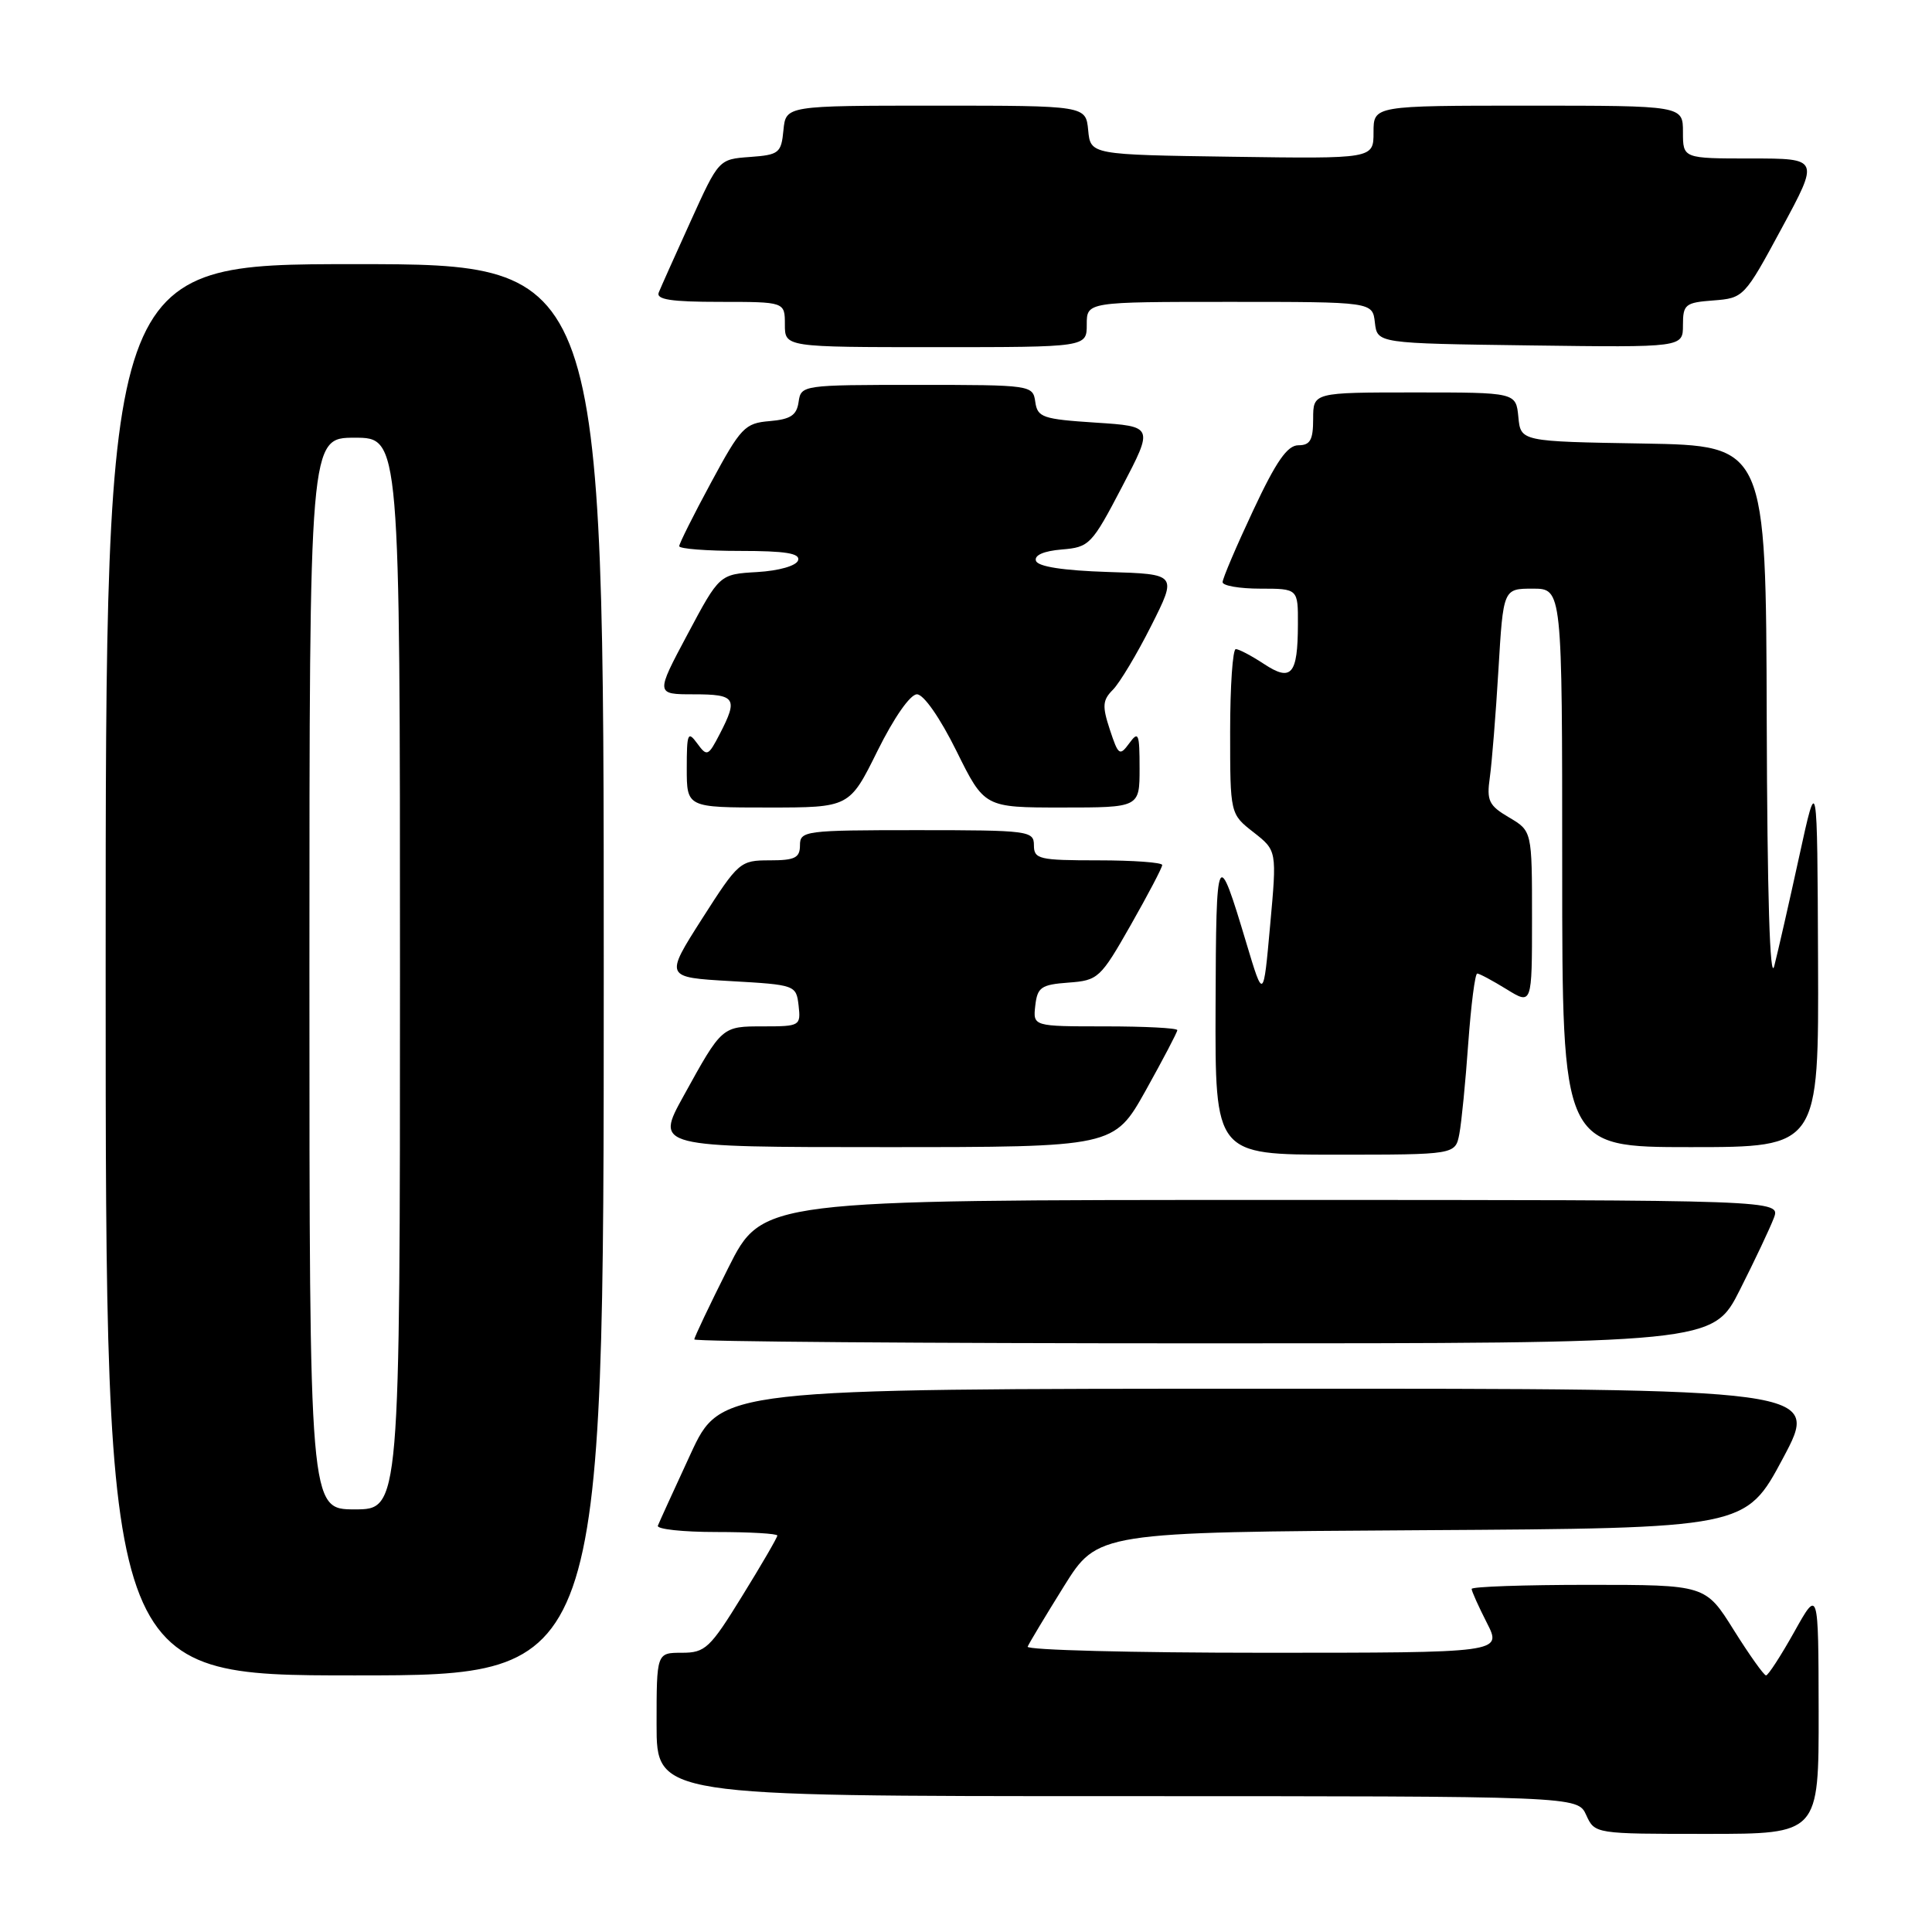 <?xml version="1.0" encoding="UTF-8" standalone="no"?>
<!DOCTYPE svg PUBLIC "-//W3C//DTD SVG 1.1//EN" "http://www.w3.org/Graphics/SVG/1.1/DTD/svg11.dtd" >
<svg xmlns="http://www.w3.org/2000/svg" xmlns:xlink="http://www.w3.org/1999/xlink" version="1.1" viewBox="0 0 256 256">
 <g >
 <path fill="currentColor"
d=" M 240.98 226.75 C 240.95 210.50 240.95 210.50 237.74 216.25 C 235.97 219.41 234.29 222.00 234.01 222.00 C 233.73 222.00 231.81 219.30 229.74 216.00 C 225.99 210.00 225.99 210.00 210.50 210.00 C 201.97 210.00 195.00 210.24 195.00 210.54 C 195.00 210.84 195.91 212.86 197.02 215.04 C 199.04 219.00 199.04 219.00 167.44 219.00 C 150.05 219.00 135.98 218.64 136.17 218.19 C 136.35 217.75 138.51 214.15 140.97 210.20 C 145.45 203.02 145.45 203.02 188.37 202.76 C 231.30 202.50 231.30 202.50 236.24 193.25 C 241.18 184.00 241.18 184.00 168.34 184.01 C 95.50 184.02 95.50 184.02 91.50 192.67 C 89.30 197.43 87.35 201.70 87.17 202.16 C 86.98 202.62 90.47 203.00 94.92 203.00 C 99.36 203.00 103.00 203.21 103.00 203.47 C 103.00 203.73 100.91 207.33 98.35 211.47 C 94.07 218.42 93.45 219.00 90.35 219.00 C 87.00 219.00 87.00 219.00 87.00 228.50 C 87.00 238.00 87.00 238.00 148.02 238.00 C 209.04 238.00 209.04 238.00 210.18 240.50 C 211.32 243.00 211.32 243.00 226.16 243.00 C 241.00 243.00 241.00 243.00 240.98 226.75 Z  M 80.00 128.50 C 80.00 35.00 80.00 35.00 47.00 35.00 C 14.00 35.00 14.00 35.00 14.00 128.50 C 14.00 222.00 14.00 222.00 47.00 222.00 C 80.00 222.00 80.00 222.00 80.00 128.50 Z  M 230.55 170.90 C 232.52 167.00 234.54 162.72 235.04 161.40 C 235.95 159.00 235.95 159.00 168.49 159.00 C 101.02 159.00 101.02 159.00 96.51 167.98 C 94.03 172.92 92.00 177.19 92.00 177.48 C 92.00 177.77 122.37 178.00 159.49 178.00 C 226.97 178.00 226.97 178.00 230.55 170.90 Z  M 193.37 150.25 C 193.66 148.74 194.19 143.34 194.55 138.25 C 194.92 133.16 195.45 129.00 195.74 129.00 C 196.03 129.00 197.78 129.94 199.63 131.08 C 203.00 133.16 203.00 133.16 203.00 121.64 C 203.00 110.11 203.00 110.11 199.95 108.31 C 197.27 106.73 196.97 106.10 197.41 103.01 C 197.68 101.08 198.20 94.66 198.55 88.75 C 199.19 78.00 199.19 78.00 203.10 78.00 C 207.00 78.00 207.00 78.00 207.00 115.00 C 207.00 152.00 207.00 152.00 224.00 152.00 C 241.00 152.00 241.00 152.00 240.90 127.25 C 240.80 102.50 240.80 102.50 238.40 113.50 C 237.08 119.55 235.59 126.08 235.10 128.00 C 234.52 130.26 234.17 118.69 234.10 95.27 C 234.00 59.05 234.00 59.05 217.75 58.77 C 201.50 58.50 201.50 58.50 201.19 55.25 C 200.87 52.00 200.87 52.00 187.44 52.00 C 174.00 52.00 174.00 52.00 174.00 55.50 C 174.00 58.30 173.61 59.00 172.05 59.00 C 170.58 59.00 169.10 61.12 166.05 67.64 C 163.82 72.39 162.00 76.66 162.00 77.14 C 162.00 77.61 164.25 78.00 167.00 78.00 C 172.00 78.00 172.00 78.00 171.98 82.75 C 171.96 89.40 171.12 90.38 167.47 87.97 C 165.83 86.89 164.16 86.01 163.75 86.01 C 163.34 86.00 163.00 90.92 163.00 96.93 C 163.00 107.86 163.00 107.86 166.10 110.28 C 169.20 112.71 169.20 112.71 168.30 122.60 C 167.41 132.50 167.41 132.50 165.16 125.00 C 161.29 112.08 161.14 112.39 161.07 133.25 C 161.00 153.00 161.00 153.00 176.92 153.00 C 192.84 153.00 192.84 153.00 193.37 150.25 Z  M 151.81 144.50 C 154.11 140.37 156.00 136.77 156.00 136.50 C 156.00 136.22 151.70 136.00 146.43 136.00 C 136.87 136.00 136.87 136.00 137.18 133.25 C 137.46 130.81 137.96 130.47 141.58 130.20 C 145.51 129.91 145.81 129.64 149.83 122.57 C 152.12 118.54 154.00 114.96 154.00 114.62 C 154.00 114.28 150.18 114.00 145.50 114.00 C 137.67 114.00 137.00 113.84 137.00 112.00 C 137.00 110.09 136.33 110.00 121.50 110.00 C 106.67 110.00 106.00 110.09 106.00 112.00 C 106.00 113.67 105.33 114.00 101.99 114.00 C 98.07 114.00 97.85 114.19 93.02 121.75 C 88.08 129.50 88.08 129.50 96.79 130.00 C 105.41 130.49 105.50 130.53 105.82 133.25 C 106.12 135.92 105.99 136.00 101.19 136.00 C 95.63 136.00 95.70 135.93 90.56 145.25 C 86.83 152.00 86.83 152.00 117.22 152.00 C 147.61 152.00 147.61 152.00 151.81 144.50 Z  M 116.27 99.50 C 118.45 95.10 120.61 92.00 121.50 92.00 C 122.39 92.00 124.55 95.10 126.73 99.50 C 130.44 107.00 130.44 107.00 140.72 107.00 C 151.00 107.00 151.00 107.00 151.00 101.81 C 151.00 97.18 150.85 96.82 149.64 98.48 C 148.36 100.22 148.19 100.10 147.06 96.68 C 146.03 93.55 146.09 92.77 147.47 91.39 C 148.36 90.49 150.65 86.68 152.54 82.92 C 155.99 76.07 155.99 76.07 146.82 75.79 C 140.87 75.60 137.52 75.08 137.27 74.31 C 137.02 73.57 138.30 73.01 140.69 72.81 C 144.35 72.51 144.66 72.19 148.68 64.50 C 152.86 56.50 152.86 56.50 145.18 56.00 C 138.15 55.54 137.47 55.31 137.18 53.25 C 136.86 51.03 136.67 51.00 121.50 51.00 C 106.33 51.00 106.14 51.03 105.82 53.25 C 105.57 55.03 104.76 55.56 101.98 55.80 C 98.70 56.07 98.16 56.63 94.23 63.92 C 91.90 68.23 90.00 72.03 90.00 72.37 C 90.00 72.72 93.64 73.00 98.08 73.00 C 104.10 73.00 106.06 73.32 105.75 74.25 C 105.52 74.97 103.22 75.63 100.34 75.80 C 95.34 76.09 95.34 76.09 91.10 84.05 C 86.86 92.00 86.86 92.00 91.93 92.00 C 97.48 92.00 97.82 92.52 95.38 97.24 C 93.84 100.22 93.68 100.28 92.38 98.50 C 91.14 96.81 91.00 97.16 91.00 101.81 C 91.00 107.00 91.00 107.00 101.78 107.00 C 112.56 107.00 112.56 107.00 116.27 99.50 Z  M 144.00 43.00 C 144.00 40.00 144.00 40.00 162.93 40.00 C 181.87 40.00 181.87 40.00 182.18 42.75 C 182.50 45.50 182.50 45.50 202.75 45.77 C 223.00 46.04 223.00 46.04 223.00 43.08 C 223.00 40.33 223.30 40.09 227.04 39.81 C 231.04 39.50 231.15 39.39 236.08 30.25 C 241.08 21.00 241.08 21.00 232.04 21.00 C 223.00 21.00 223.00 21.00 223.00 17.50 C 223.00 14.00 223.00 14.00 202.50 14.00 C 182.00 14.00 182.00 14.00 182.00 17.52 C 182.00 21.04 182.00 21.04 163.25 20.77 C 144.50 20.50 144.50 20.50 144.19 17.25 C 143.87 14.00 143.87 14.00 124.00 14.00 C 104.13 14.00 104.13 14.00 103.81 17.25 C 103.52 20.28 103.23 20.52 99.37 20.80 C 95.24 21.10 95.24 21.10 91.52 29.30 C 89.47 33.81 87.57 38.06 87.29 38.75 C 86.91 39.69 88.90 40.00 95.39 40.00 C 104.00 40.00 104.00 40.00 104.00 43.00 C 104.00 46.00 104.00 46.00 124.00 46.00 C 144.00 46.00 144.00 46.00 144.00 43.00 Z  M 41.00 129.00 C 41.00 58.00 41.00 58.00 47.00 58.00 C 53.00 58.00 53.00 58.00 53.00 129.00 C 53.00 200.00 53.00 200.00 47.00 200.00 C 41.00 200.00 41.00 200.00 41.00 129.00 Z "/>
</g>
</svg>